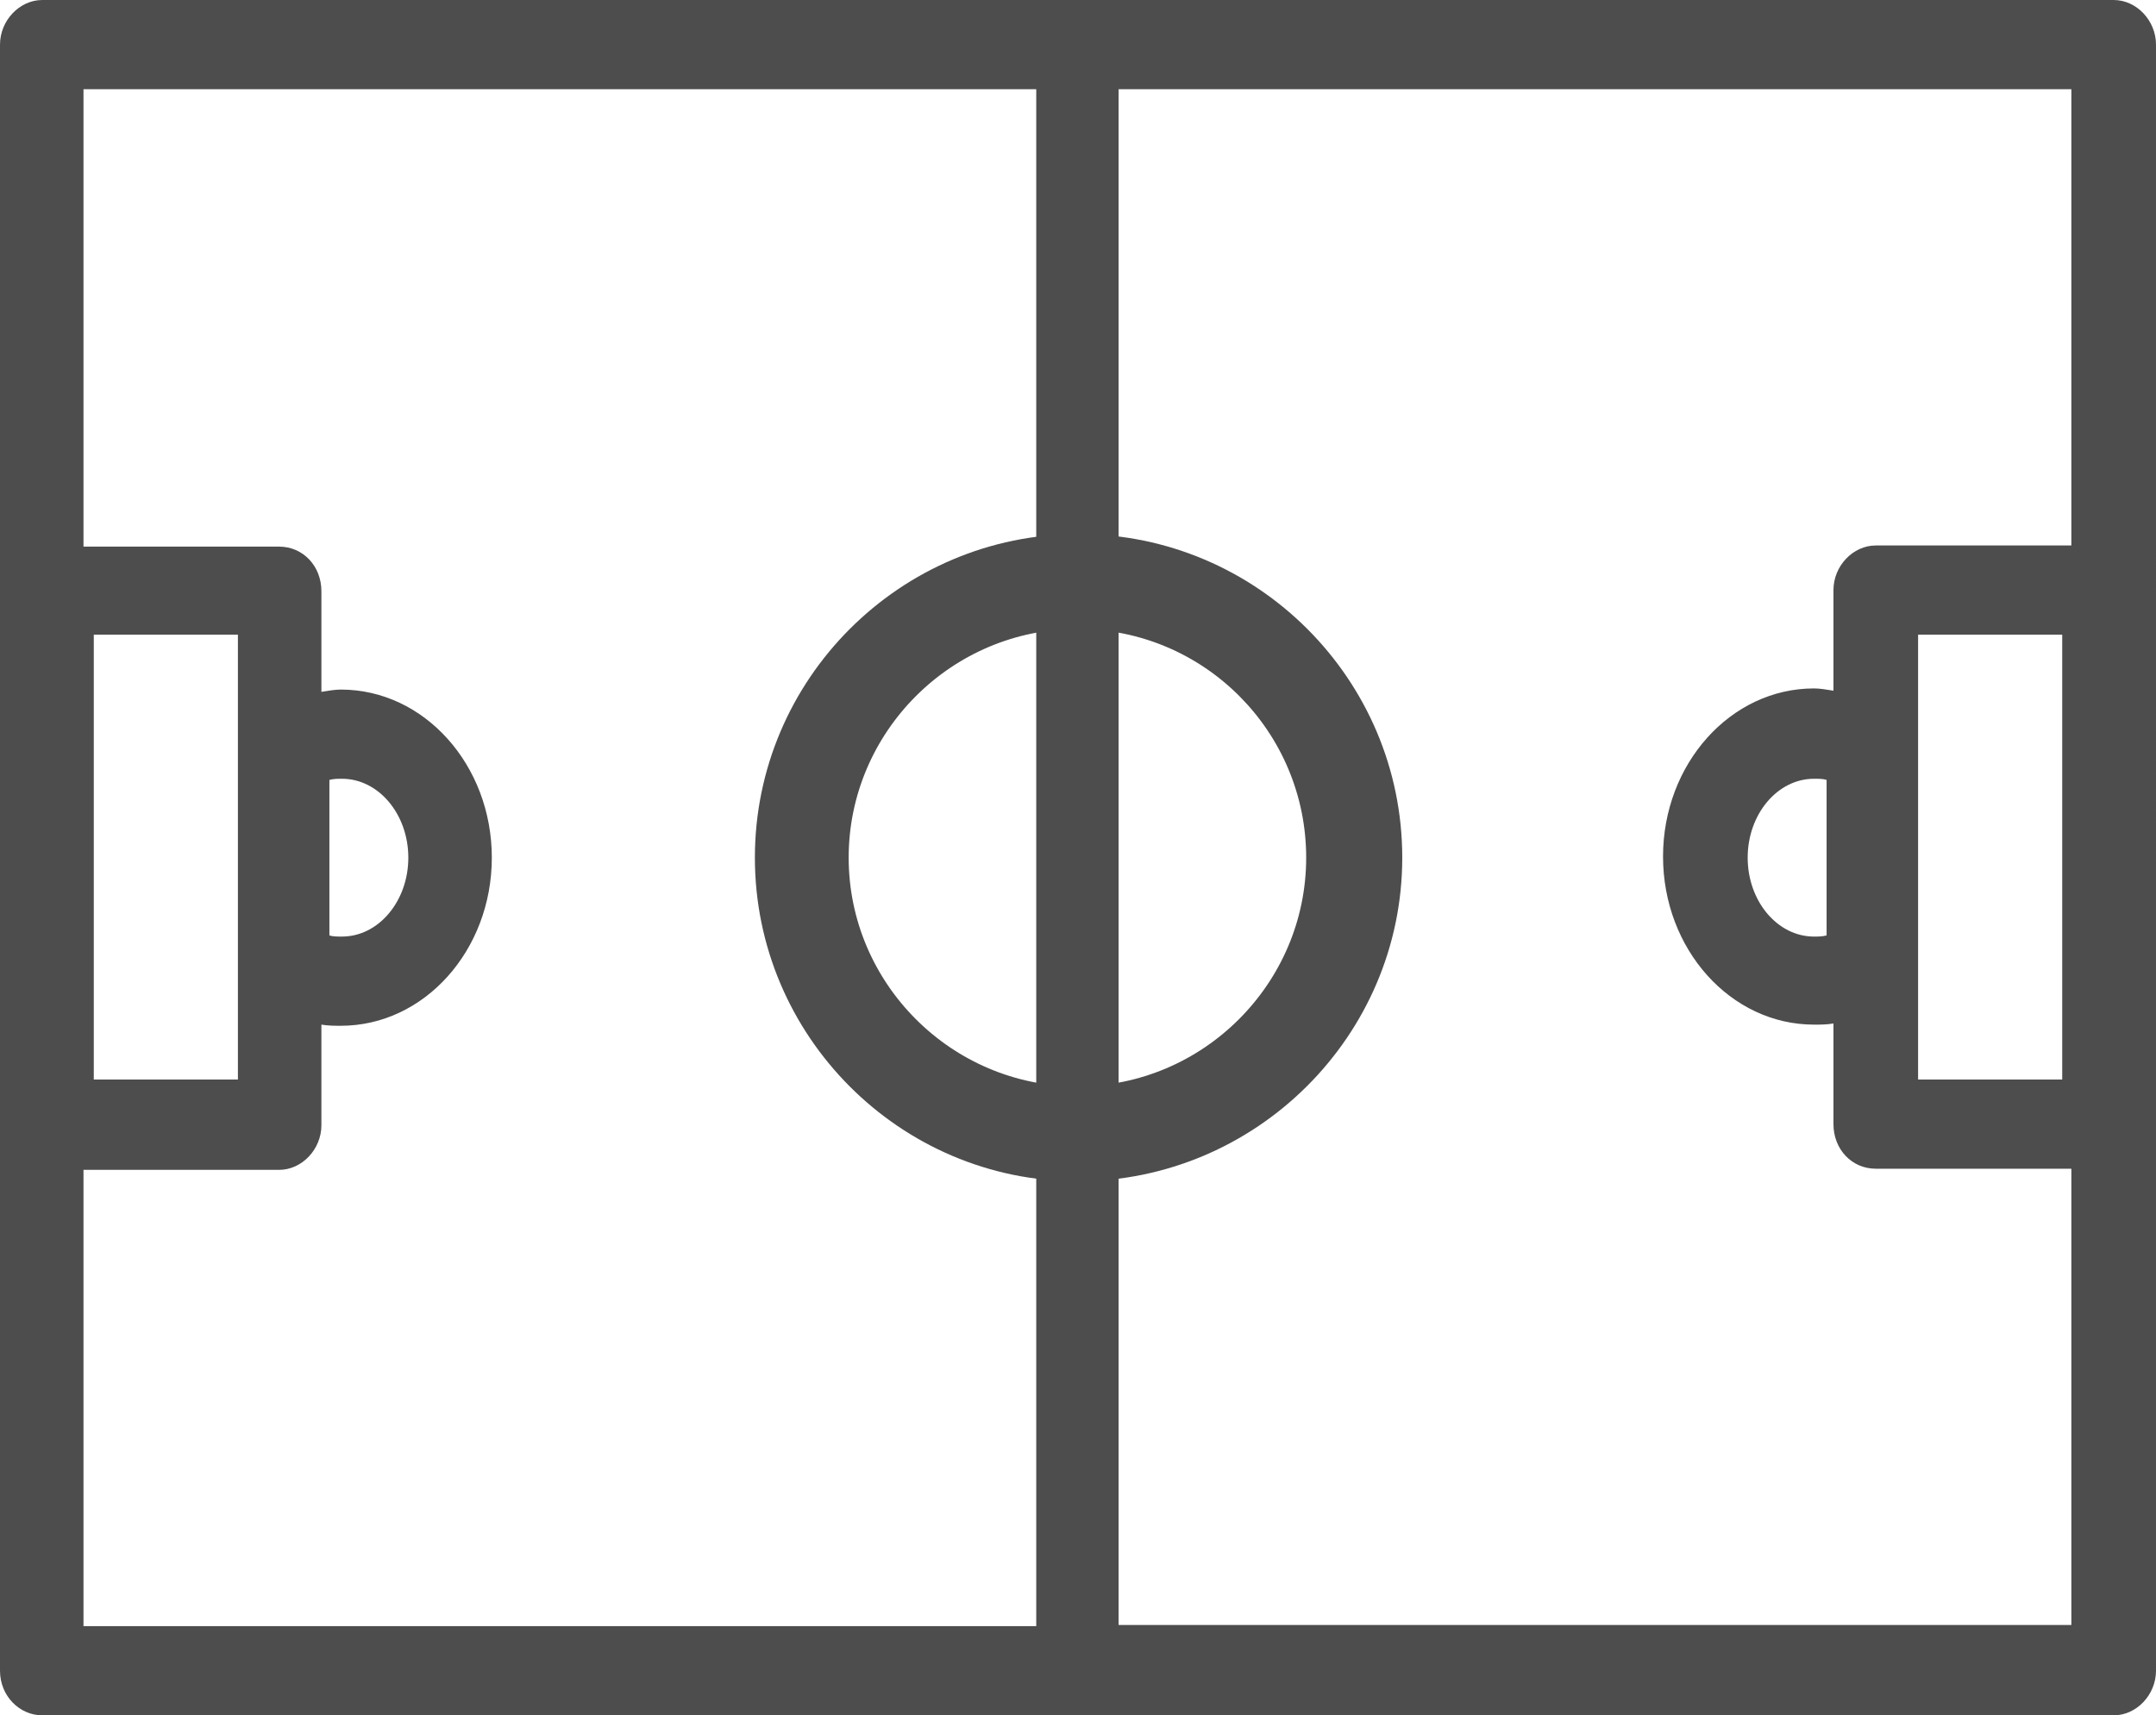 <?xml version="1.0" encoding="utf-8"?>
<!-- Generator: Adobe Illustrator 18.1.1, SVG Export Plug-In . SVG Version: 6.00 Build 0)  -->
<svg version="1.1" id="圖層_1" xmlns="http://www.w3.org/2000/svg" xmlns:xlink="http://www.w3.org/1999/xlink" x="0px" y="0px"
	 viewBox="0 0 188.5 150" enable-background="new 0 0 188.5 150" xml:space="preserve">
<g>
	<g>
		<g>
			<path fill="#4D4D4D" d="M94.2,103.3C78.7,103.3,66,90.6,66,75s12.7-28.3,28.3-28.3s28.3,12.7,28.3,28.3S109.8,103.3,94.2,103.3z
				 M94.2,55c-11,0-20,9-20,20s9,20,20,20s20-9,20-20S105.3,55,94.2,55z"/>
		</g>
		<g>
			<path fill="#4D4D4D" d="M184.8,0H3.7C1.7,0,0,1.8,0,3.9v142.2c0,2.2,1.7,3.9,3.7,3.9h181.1c2,0,3.7-1.8,3.7-3.9V3.9
				C188.5,1.8,186.8,0,184.8,0z M90.6,142.2H7.3v-39.9h17.1c2,0,3.7-1.8,3.7-3.9v-8.8c0.6,0.1,1.2,0.1,1.7,0.1
				C37.1,89.7,43,83.1,43,75c0-8.1-5.9-14.7-13.2-14.7c-0.5,0-1.1,0.1-1.7,0.2v-8.8c0-2.2-1.6-3.9-3.7-3.9H7.3V7.8h83.3V142.2z
				 M8.2,94.4V55.5h12.6v38.9H8.2z M28.8,81.8V68.2c0.4-0.1,0.7-0.1,1.1-0.1c3.2,0,5.8,3.1,5.8,6.9c0,3.8-2.6,6.9-5.8,6.9
				C29.5,81.9,29.1,81.9,28.8,81.8z M181.1,47.7H164c-2,0-3.7,1.8-3.7,3.9v8.8c-0.6-0.1-1.2-0.2-1.7-0.2c-7.3,0-13.2,6.6-13.2,14.7
				c0,8.1,5.9,14.7,13.2,14.7c0.6,0,1.1,0,1.7-0.1v8.8c0,2.2,1.6,3.9,3.7,3.9h17.1v39.9H97.8V7.8h83.3V47.7z M180.3,55.5v38.9h-12.6
				V55.5H180.3z M159.7,68.2v13.6c-0.4,0.1-0.7,0.1-1.1,0.1c-3.2,0-5.8-3.1-5.8-6.9c0-3.8,2.6-6.9,5.8-6.9
				C159,68.1,159.4,68.1,159.7,68.2z"/>
		</g>
	</g>
</g>
</svg>
